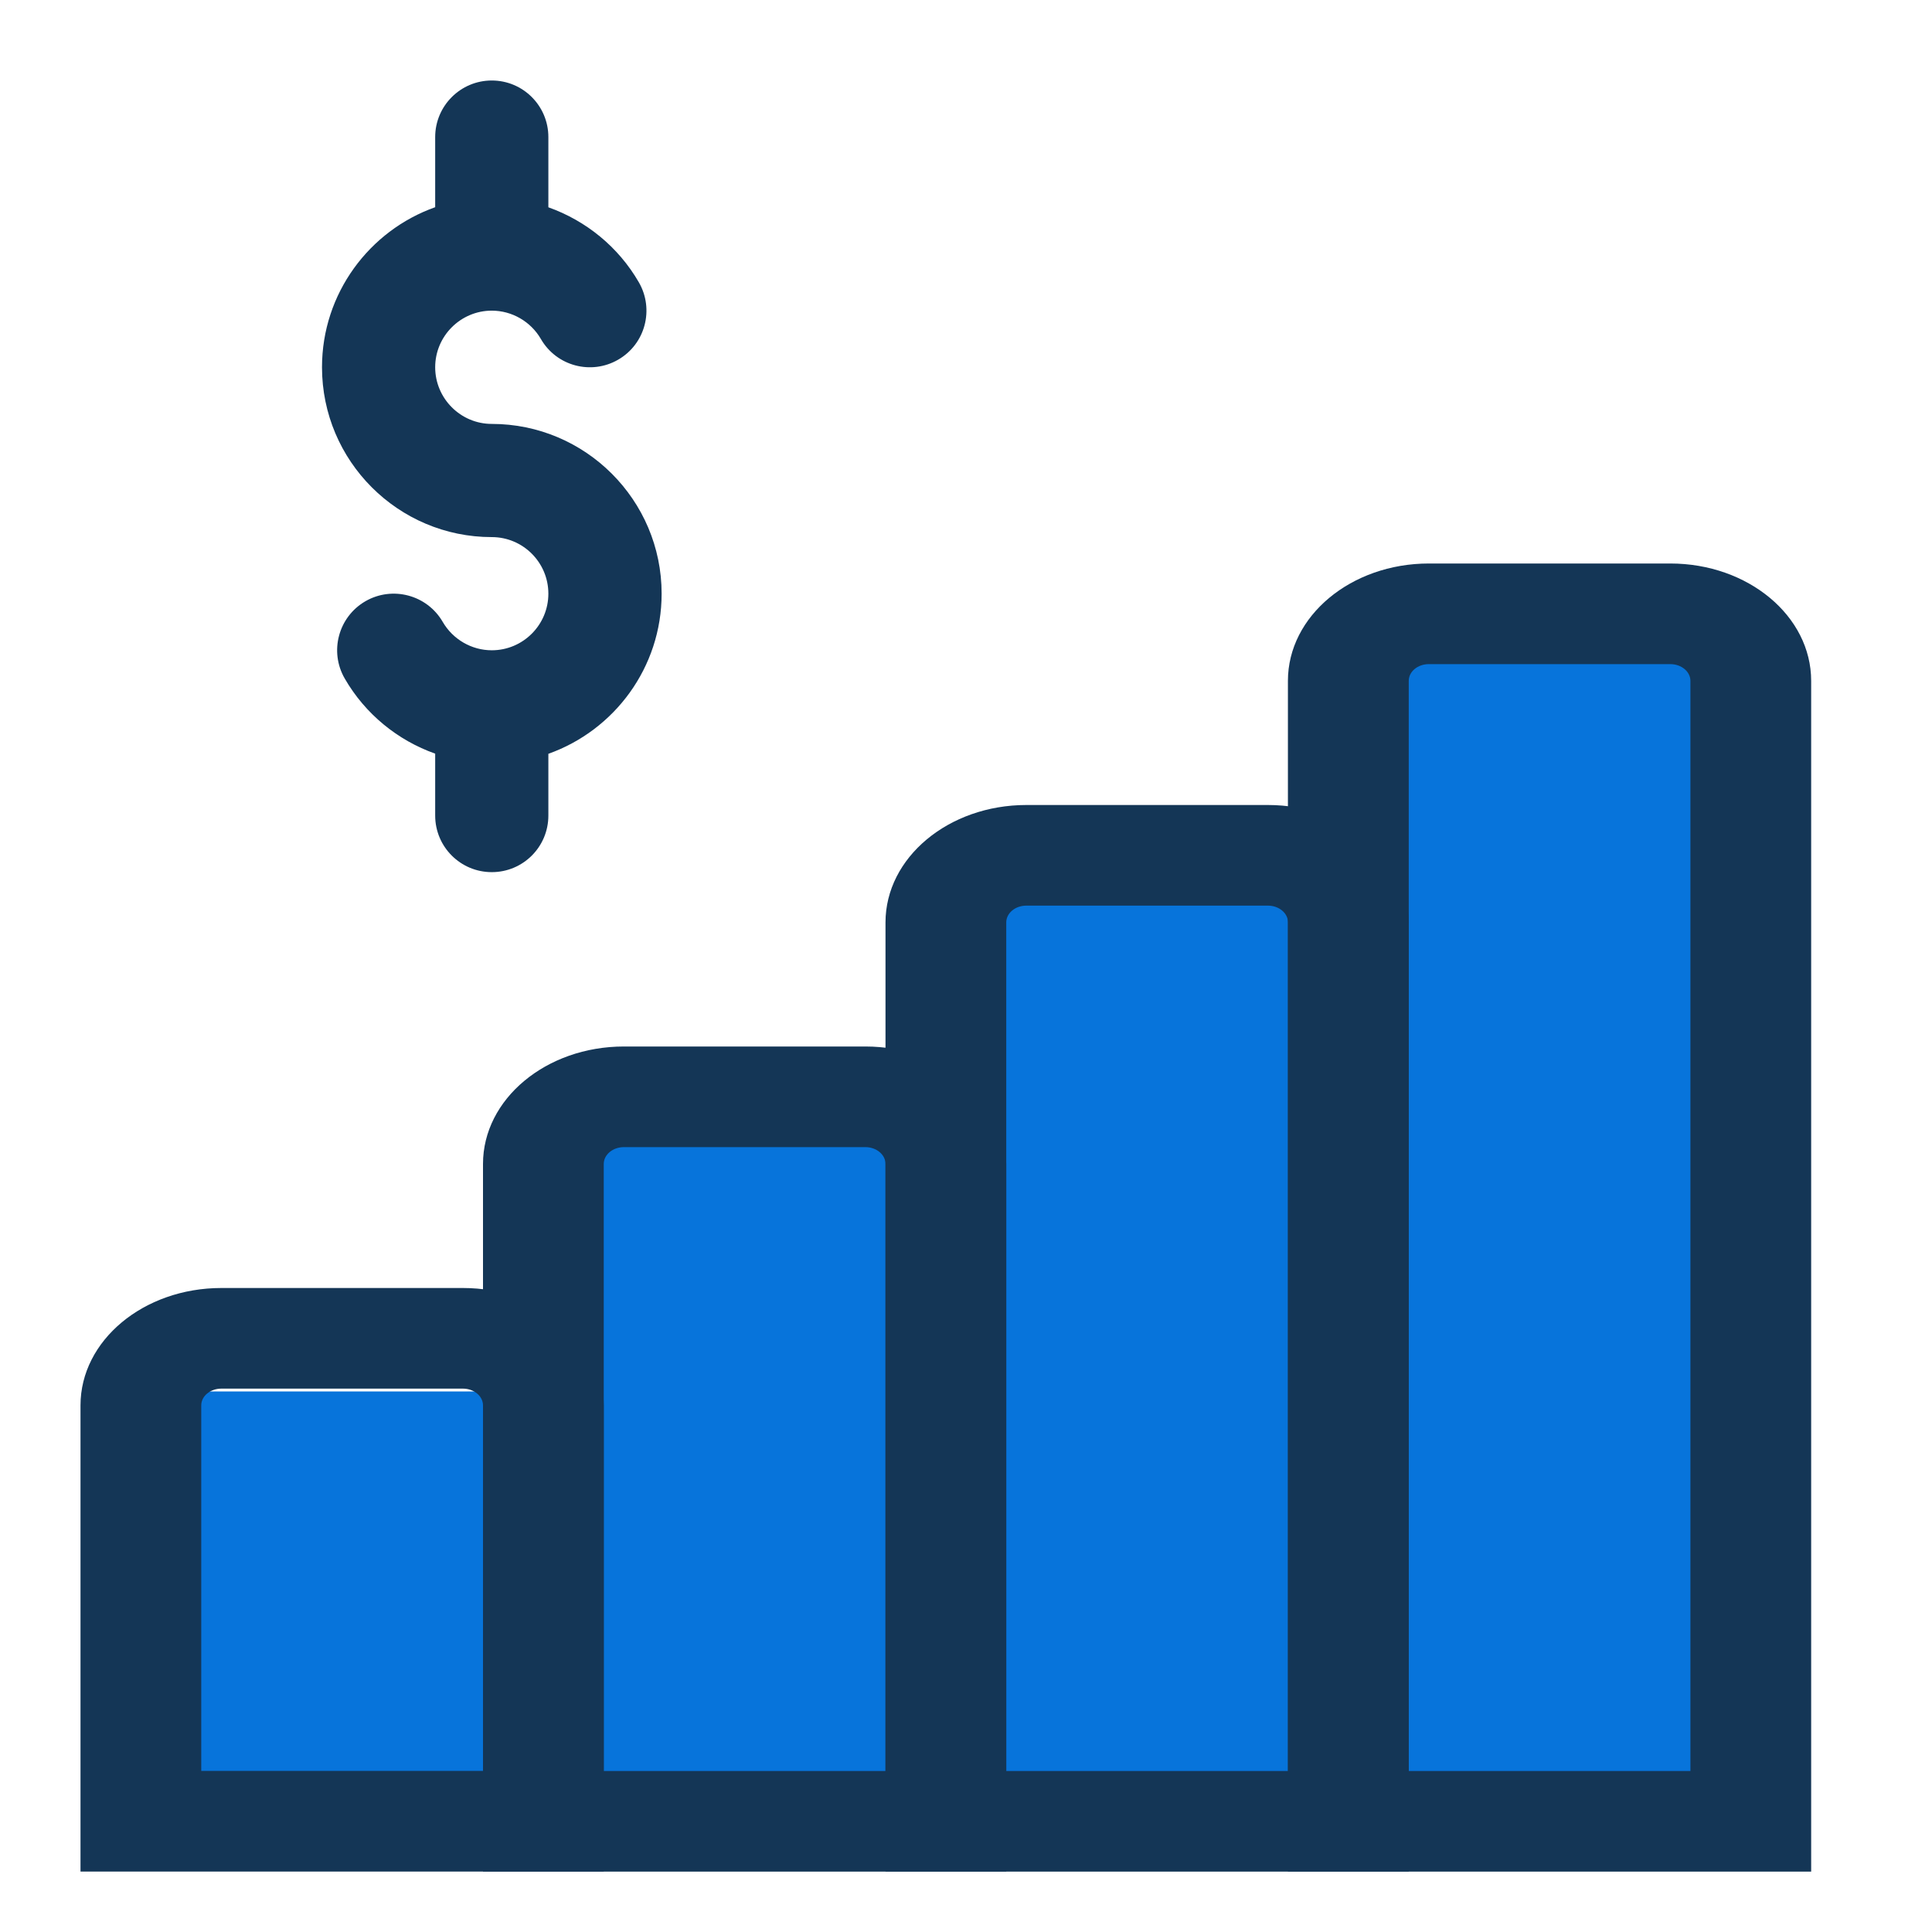 <svg width="24" height="24" viewBox="0 0 24 24" fill="none" xmlns="http://www.w3.org/2000/svg">
<path d="M2 17.285H7V13.945H12V10.957H16L17.5 7.969H21.5V22.91H2V17.285Z" fill="#0774DB"/>
<path fill-rule="evenodd" clip-rule="evenodd" d="M15.999 8.458C15.999 7.653 16.783 7 17.75 7H20.749C21.716 7 22.499 7.653 22.499 8.458V23.25H15.999V8.458ZM17.75 8.25C17.611 8.25 17.5 8.343 17.5 8.458V22H20.999V8.458C20.999 8.343 20.887 8.25 20.749 8.25H17.75Z" fill="#143656"/>
<path fill-rule="evenodd" clip-rule="evenodd" d="M11 11.459C11 10.653 11.784 10 12.75 10H15.75C16.716 10 17.5 10.653 17.5 11.459V23.25H11V11.459ZM12.75 11.25C12.612 11.25 12.5 11.343 12.5 11.459V22H16V11.459C16 11.343 15.888 11.25 15.75 11.25H12.75Z" fill="#143656"/>
<path fill-rule="evenodd" clip-rule="evenodd" d="M6 14.459C6 13.653 6.784 13 7.75 13H10.75C11.716 13 12.5 13.653 12.5 14.459V23.25H6V14.459ZM7.75 14.25C7.612 14.25 7.5 14.344 7.5 14.459V22H11V14.459C11 14.344 10.888 14.25 10.75 14.25H7.75Z" fill="#143656"/>
<path fill-rule="evenodd" clip-rule="evenodd" d="M1 17.458C1 16.652 1.784 16 2.75 16H5.75C6.716 16 7.5 16.652 7.5 17.458V23.249H1V17.458ZM2.75 17.25C2.612 17.25 2.5 17.343 2.5 17.458V21.999H6V17.458C6 17.343 5.888 17.25 5.75 17.25H2.75Z" fill="#143656"/>
<path d="M6.109 6.672C6.497 6.672 6.812 6.987 6.812 7.375C6.812 7.763 6.497 8.078 6.109 8.078C5.859 8.078 5.626 7.943 5.5 7.726C5.306 7.39 4.875 7.275 4.539 7.469C4.203 7.664 4.088 8.094 4.283 8.43C4.537 8.87 4.94 9.197 5.406 9.362V10.131C5.406 10.52 5.721 10.834 6.109 10.834C6.498 10.834 6.812 10.52 6.812 10.131V9.364C7.631 9.073 8.219 8.292 8.219 7.375C8.219 6.212 7.272 5.266 6.109 5.266C5.722 5.266 5.406 4.95 5.406 4.562C5.406 4.175 5.722 3.859 6.109 3.859C6.36 3.859 6.593 3.994 6.719 4.211C6.913 4.548 7.344 4.662 7.679 4.468C8.016 4.274 8.13 3.843 7.936 3.507C7.682 3.067 7.279 2.741 6.812 2.575V1.703C6.812 1.315 6.498 1 6.109 1C5.721 1 5.406 1.315 5.406 1.703V2.574C4.588 2.864 4 3.646 4 4.562C4 5.726 4.946 6.672 6.109 6.672Z" fill="#143656"/>
</svg>
